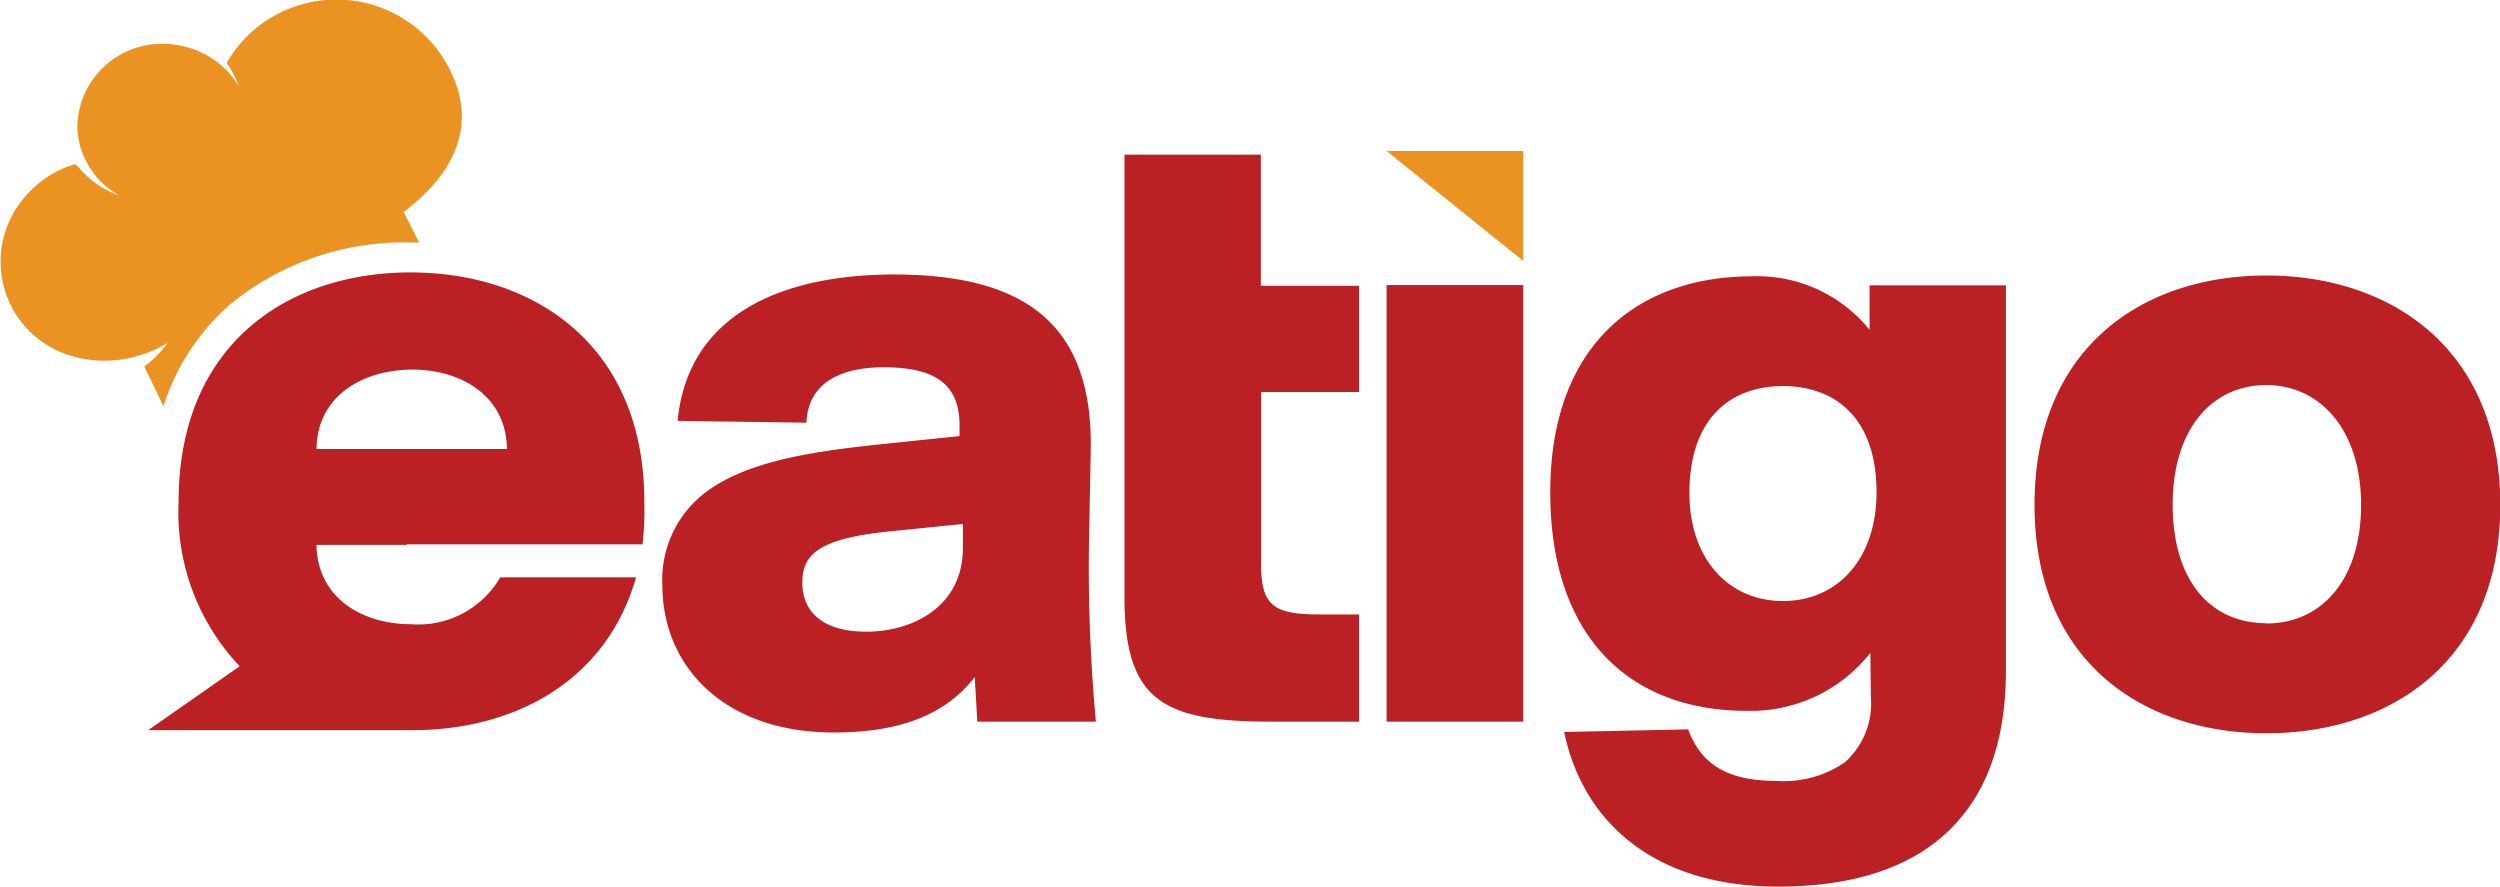 <svg xmlns="http://www.w3.org/2000/svg" viewBox="0 0 97 34.4">
    <defs>
        <style>.cls-1{fill:#bb2025;}.cls-2{fill:#eb9322;}</style>
    </defs>
    <title>eatigo-logo</title>
    <g id="Layer_2" data-name="Layer 2">
        <g id="Isolation_Mode" data-name="Isolation Mode">
            <path class="cls-1"
                  d="M43.63,6h5.29v5.09h3.81v4.12H48.93V21.9c0,1.63.52,1.94,2.28,1.94h1.52V28H49.34c-4.22,0-5.71-.8-5.71-4.84ZM26.29,16.33c.45-4.57,4.78-5.68,8.38-5.68,5.12,0,7.75,1.94,7.65,6.85l-.07,3.7A65.72,65.72,0,0,0,42.52,28h-4.6l-.1-1.73c-1.21,1.56-3.08,2.15-5.47,2.15-4.29,0-6.65-2.6-6.65-5.71a4.25,4.25,0,0,1,1.63-3.57c1.7-1.32,4.5-1.66,7.2-1.94l2.7-.28v-.42c0-1.63-1-2.25-2.94-2.25-1.7,0-2.94.62-3,2.15Zm11.07,4-2.77.28c-2.84.28-3.46.9-3.46,2s.76,1.9,2.49,1.9,3.74-.93,3.74-3.25v-.9Zm16.44-9.27h5.3V28h-5.3ZM72.57,25.33a5.91,5.91,0,0,1-4.81,2.25c-4.47,0-7.61-2.8-7.61-8.48S63.5,10.72,68,10.72a5.6,5.6,0,0,1,4.54,2.08V11.07h5.29V26c0,2.77-.76,4.84-2.25,6.26S71.87,34.4,69,34.4c-5.09,0-7.65-2.77-8.31-6l4.81-.1c.55,1.49,1.7,2,3.46,2a4.16,4.16,0,0,0,2.63-.73,3.07,3.07,0,0,0,1-2.53Zm.24-6.23c0-2.84-1.56-4.12-3.63-4.12s-3.63,1.28-3.63,4.15c0,2.56,1.52,4.19,3.63,4.19S72.81,21.69,72.81,19.1Zm15.13-8.41c4.78,0,9.07,2.8,9.07,8.9s-4.29,8.86-9.07,8.86-9-2.77-9-8.86S83.12,10.69,87.93,10.69Zm0,13.5c2.11,0,3.67-1.66,3.67-4.6S90,14.94,87.93,14.94,84.3,16.6,84.3,19.58,85.79,24.18,87.93,24.18ZM15.78,21.12h9.15A11.93,11.93,0,0,0,25,19.47c0-6.09-4.29-8.9-9.07-8.9s-9,2.8-9,8.9A8.69,8.69,0,0,0,9.3,25.85L5.75,28.33H16c3.93,0,7.52-1.87,8.68-5.93H19.41a3.68,3.68,0,0,1-3.46,1.82c-1.87,0-3.64-1-3.67-3.08h3.5ZM16,14.34c1.87,0,3.64,1,3.67,3.08H12.28C12.31,15.28,14.18,14.34,16,14.34Z"/>
            <path class="cls-2"
                  d="M59.1,5.86v4.26l-5.3-4.26ZM17.5,2.8a4.92,4.92,0,0,0-8.69-.39l0,.06a3.28,3.28,0,0,1,.45.87,3.18,3.18,0,0,0-.55-.69l-.05-.05a3.43,3.43,0,0,0-1.44-.78,3.59,3.59,0,0,0-.92-.12A3.28,3.28,0,0,0,3,4.88a3,3,0,0,0,.35,1.39,3.21,3.21,0,0,0,.9,1.07,3.54,3.54,0,0,0,.38.25,3.74,3.74,0,0,1-.69-.33A3.59,3.59,0,0,1,3,6.43L2.9,6.37A4.09,4.09,0,0,0,.69,8,3.81,3.81,0,0,0,1,12.7l.17.18,0,0a4.07,4.07,0,0,0,1.2.79,4.54,4.54,0,0,0,3,.13A4.13,4.13,0,0,0,6.5,13.3a4,4,0,0,1-.9.92l.74,1.54a8.84,8.84,0,0,1,2.54-3.91A10.64,10.64,0,0,1,16,9.41h.27c-.09-.16-.52-1-.61-1.19l.16-.12C17.56,6.74,18.52,4.92,17.5,2.8Z"/>
        </g>
    </g>
</svg>
